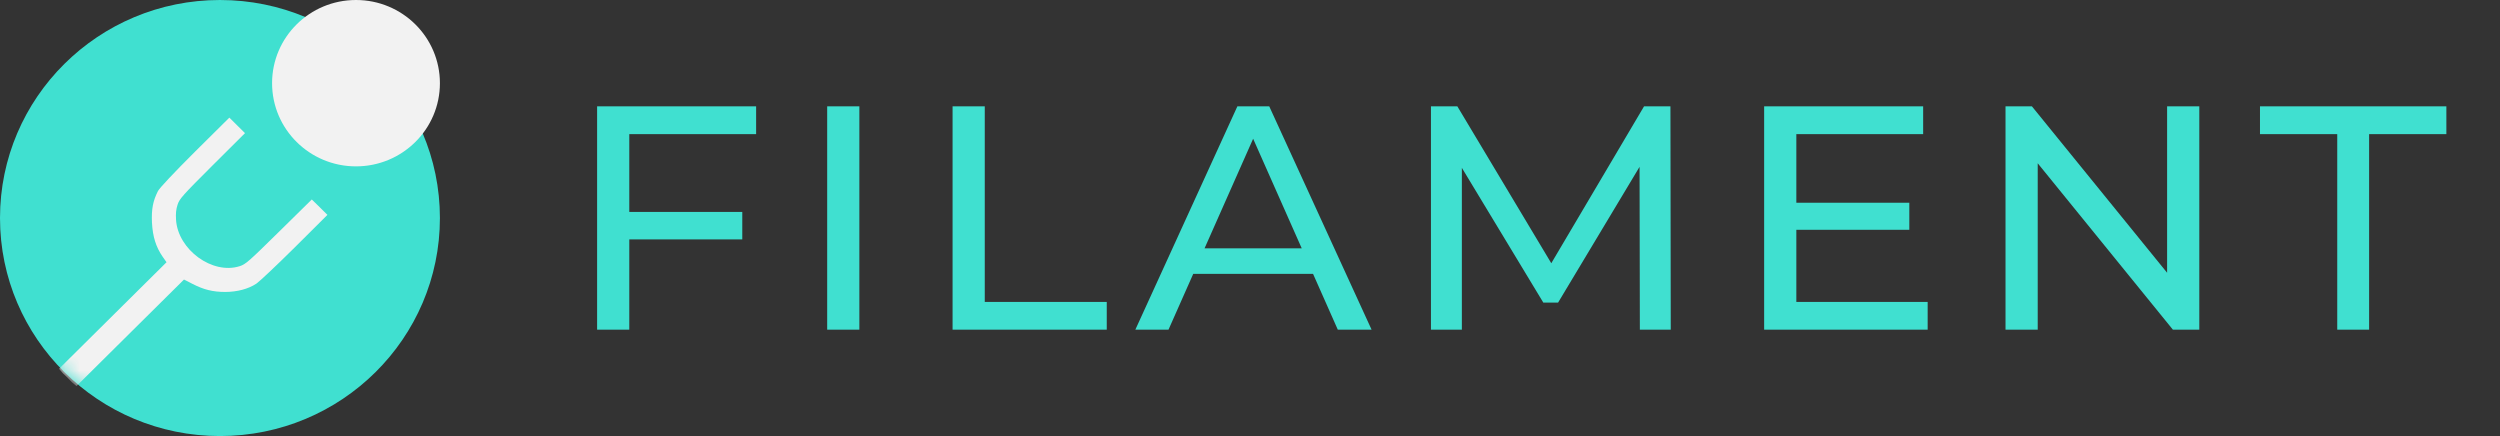 <svg width="172" height="30" viewBox="0 0 172 30" fill="none" xmlns="http://www.w3.org/2000/svg">
<rect x="0" y="0" width="172" height="30" fill="#333333" stroke="none"/>
<path d="M15.133 30C23.491 30 30.266 23.284 30.266 15C30.266 6.716 23.491 0 15.133 0C6.775 0 0 6.716 0 15C0 23.284 6.775 30 15.133 30Z" fill="#40E0D0"/>
<path d="M24.492 11.446C27.681 11.446 30.266 8.884 30.266 5.723C30.266 2.562 27.681 0 24.492 0C21.304 0 18.719 2.562 18.719 5.723C18.719 8.884 21.304 11.446 24.492 11.446Z" fill="#F2F2F2"/>
<mask id="mask0_8826_71885" style="mask-type:alpha" maskUnits="userSpaceOnUse" x="0" y="0" width="31" height="30">
<path d="M15.133 30C23.491 30 30.266 23.284 30.266 15C30.266 6.716 23.491 0 15.133 0C6.775 0 0 6.716 0 15C0 23.284 6.775 30 15.133 30Z" fill="#40E0D0"/>
</mask>
<g mask="url(#mask0_8826_71885)">
<path d="M13.403 10.449C11.987 11.861 10.968 12.945 10.869 13.142C10.521 13.831 10.414 14.389 10.455 15.309C10.505 16.285 10.728 16.991 11.192 17.665L11.457 18.042L7.822 21.646L4.061 25.374L4.326 25.684L4.634 25.976L4.935 26.287L5.261 26.564L9.022 22.836L12.658 19.233L13.237 19.528C13.999 19.922 14.637 20.086 15.489 20.086C16.309 20.086 17.088 19.881 17.642 19.512C17.849 19.372 19.034 18.256 20.276 17.024L22.528 14.783L21.99 14.25L21.452 13.724L19.191 15.949C17.121 17.985 16.905 18.182 16.491 18.313C14.62 18.912 12.244 17.189 12.111 15.12C12.086 14.685 12.111 14.398 12.219 14.077C12.351 13.675 12.558 13.445 14.612 11.393L16.856 9.16L16.318 8.627L15.779 8.093L13.403 10.449Z" fill="#F2F2F2"/>
</g>
<path d="M43.074 14.583H51.069V16.471H43.074V14.583ZM43.295 22.683H41.081V7.317H52.021V9.227H43.295V22.683ZM56.91 22.683V7.317H59.124V22.683H56.91ZM65.537 22.683V7.317H67.752V20.773H76.145V22.683H65.537ZM78.111 22.683L85.131 7.317H87.324L94.366 22.683H92.041L85.773 8.546H86.659L80.392 22.683H78.111ZM81.101 18.841L81.698 17.085H90.424L91.066 18.841H81.101ZM98.45 22.683V7.317H100.266L107.219 18.929H106.245L113.11 7.317H114.926L114.948 22.683H112.822L112.8 10.632H113.31L107.197 20.817H106.179L100.022 10.632H100.576V22.683H98.45ZM123.388 13.946H131.361V15.812H123.388V13.946ZM123.588 20.773H132.623V22.683H121.373V7.317H132.313V9.227H123.588V20.773ZM137.98 22.683V7.317H139.796L150.05 19.939H149.097V7.317H151.312V22.683H149.496L139.243 10.061H140.195V22.683H137.98ZM160.802 22.683V9.227H155.487V7.317H168.31V9.227H162.995V22.683H160.802Z" fill="#40E0D0"/>
</svg>
